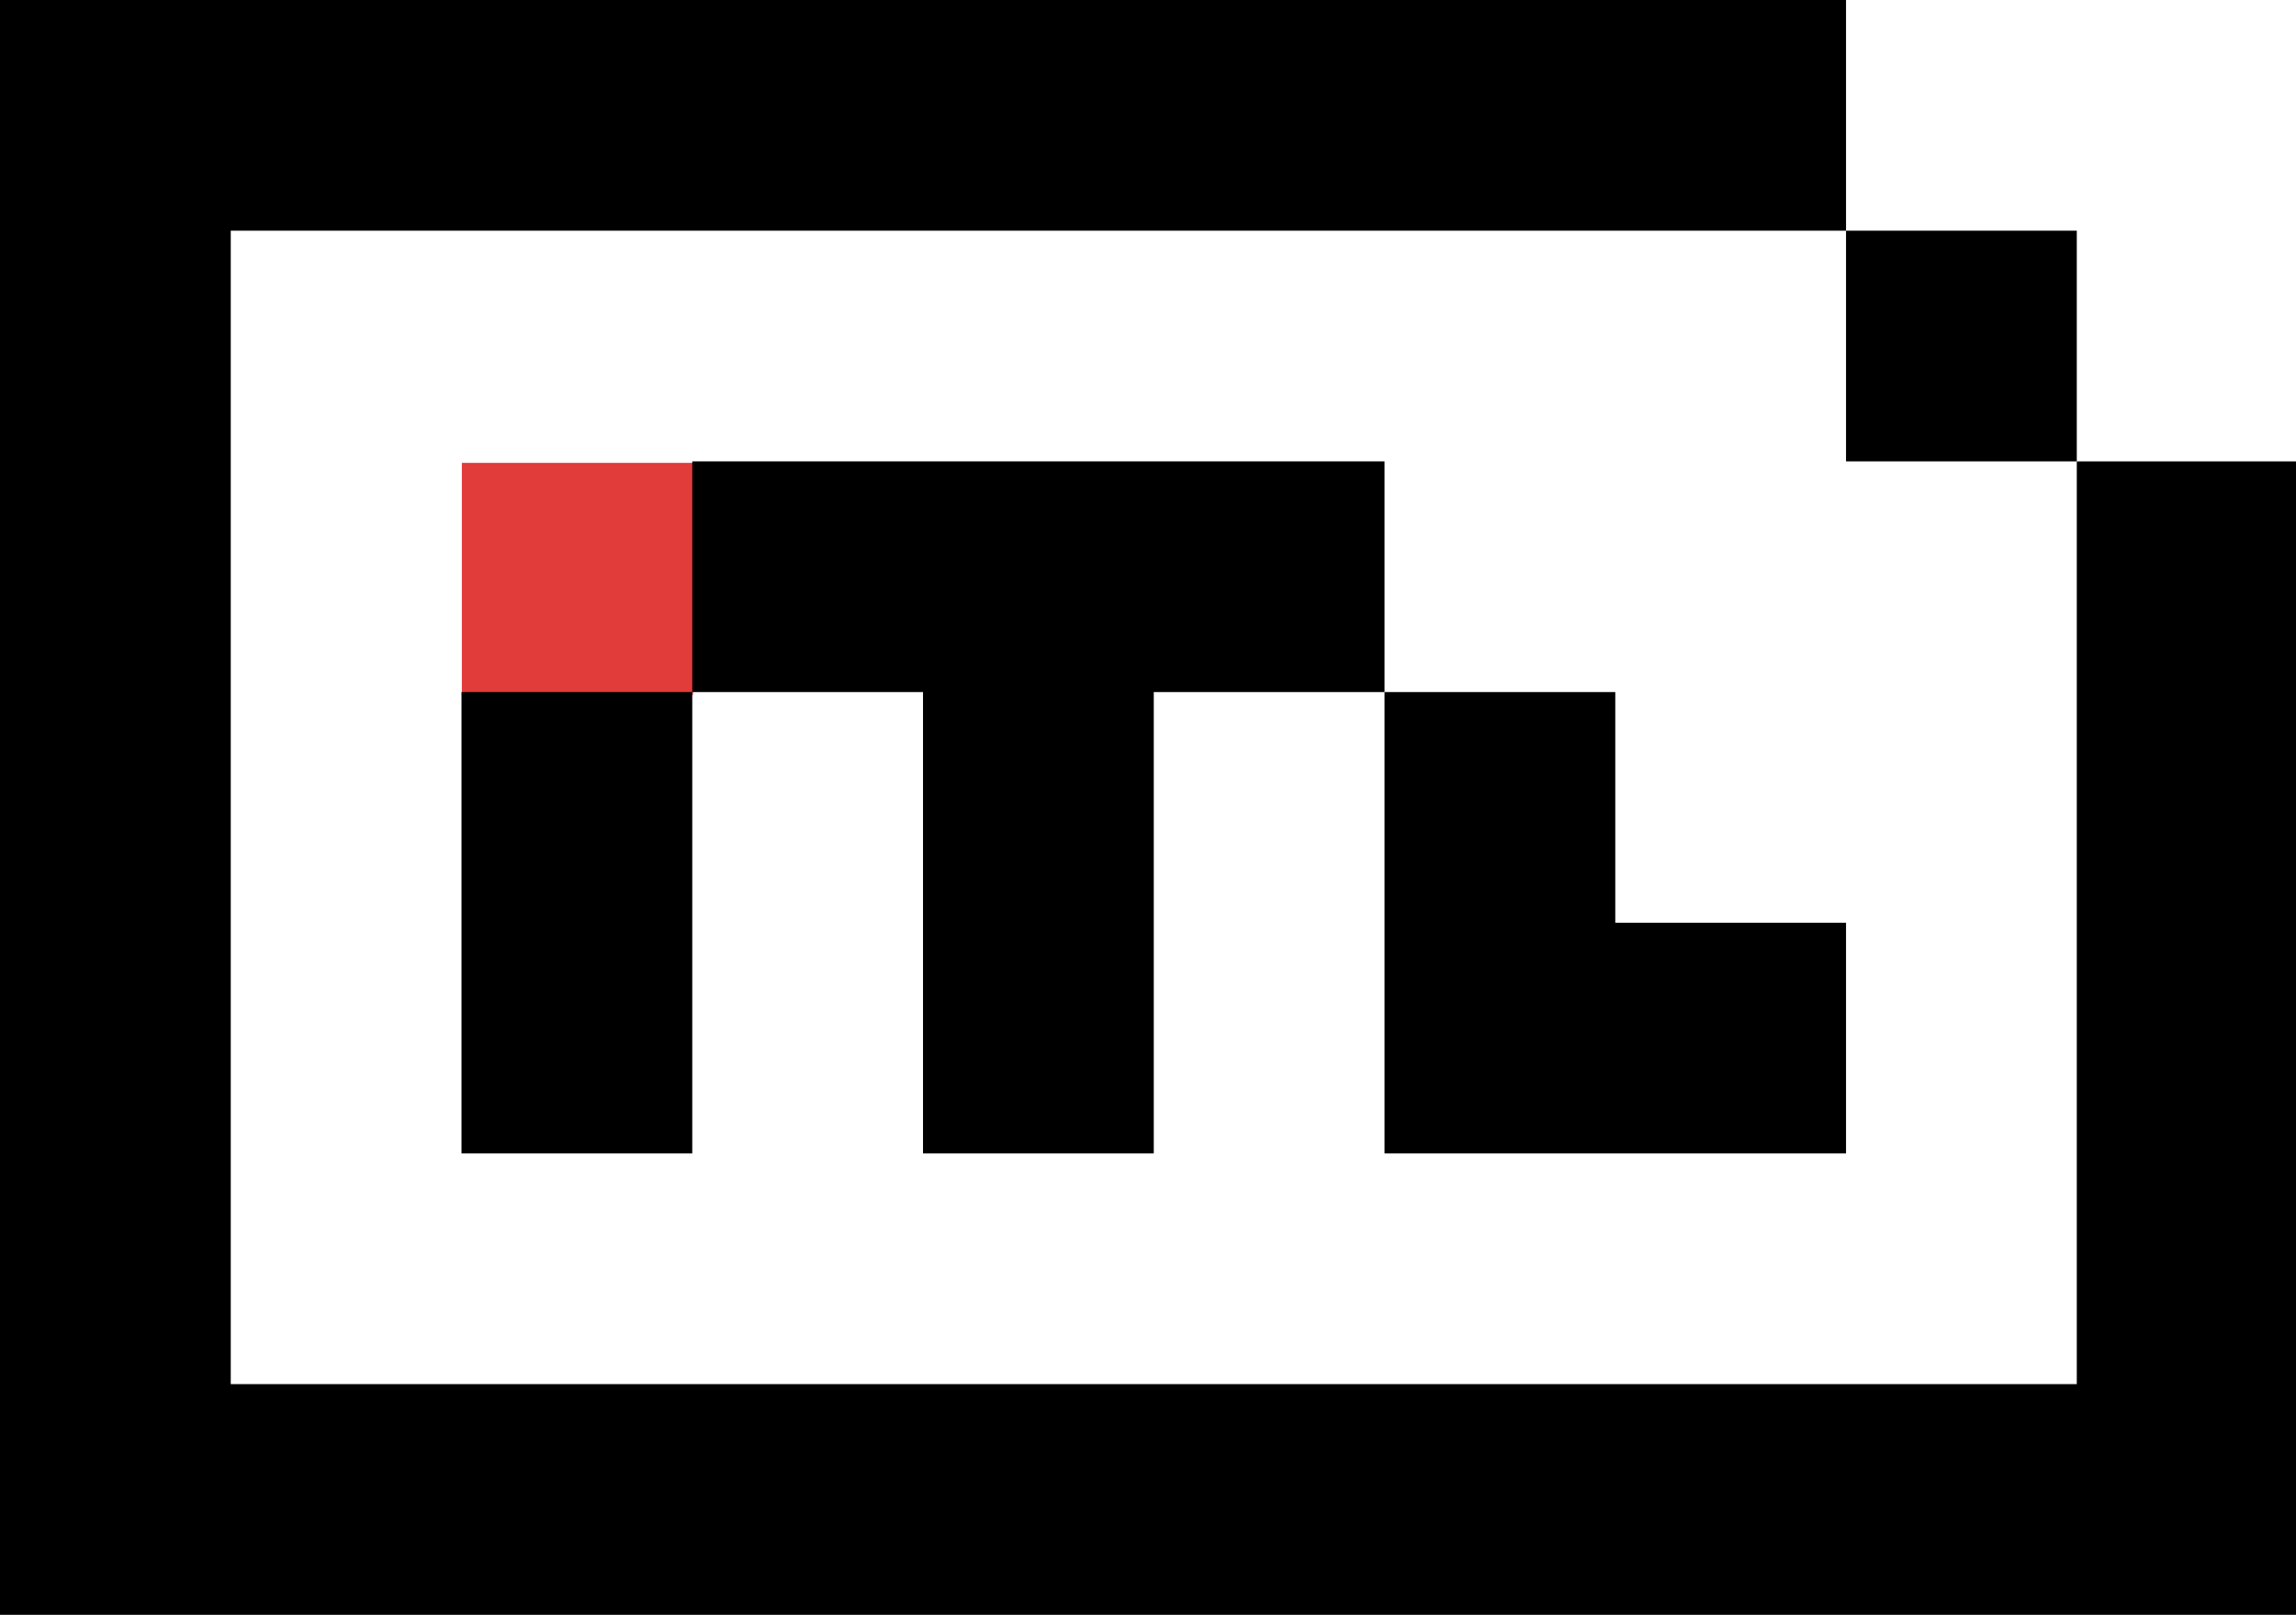 <svg xmlns="http://www.w3.org/2000/svg" viewBox="0 0 199 140">
    <defs>
        <style>.cls-1{ fill: #e13b3a}</style>
    </defs>
    <g id="Layer_2" data-name="Layer 2">
        <g id="Layer_1-2" data-name="Layer 1">
            <polygon points="180 40 180 120 20 120 20 20 160 20 160 0 0 0 0 20.22 0 140 0.18 140 19.95 140 179.63 140 199 140 199 120.44 199 40 180 40" />
            <rect x="160" y="20" width="20" height="20" />
            <rect class="cls-1" x="40.03" y="40.13" width="20.03" height="20.13" />
            <polygon points="60 40 60 60 80 60 80 100 100 100 100 60 120 60 120 40 60 40" />
            <rect x="40" y="60" width="20" height="40" />
            <polygon points="140 80 140 60 120 60 120 100 140 100 140.06 100 160 100 160 80 140 80" />
        </g>
    </g>
</svg>